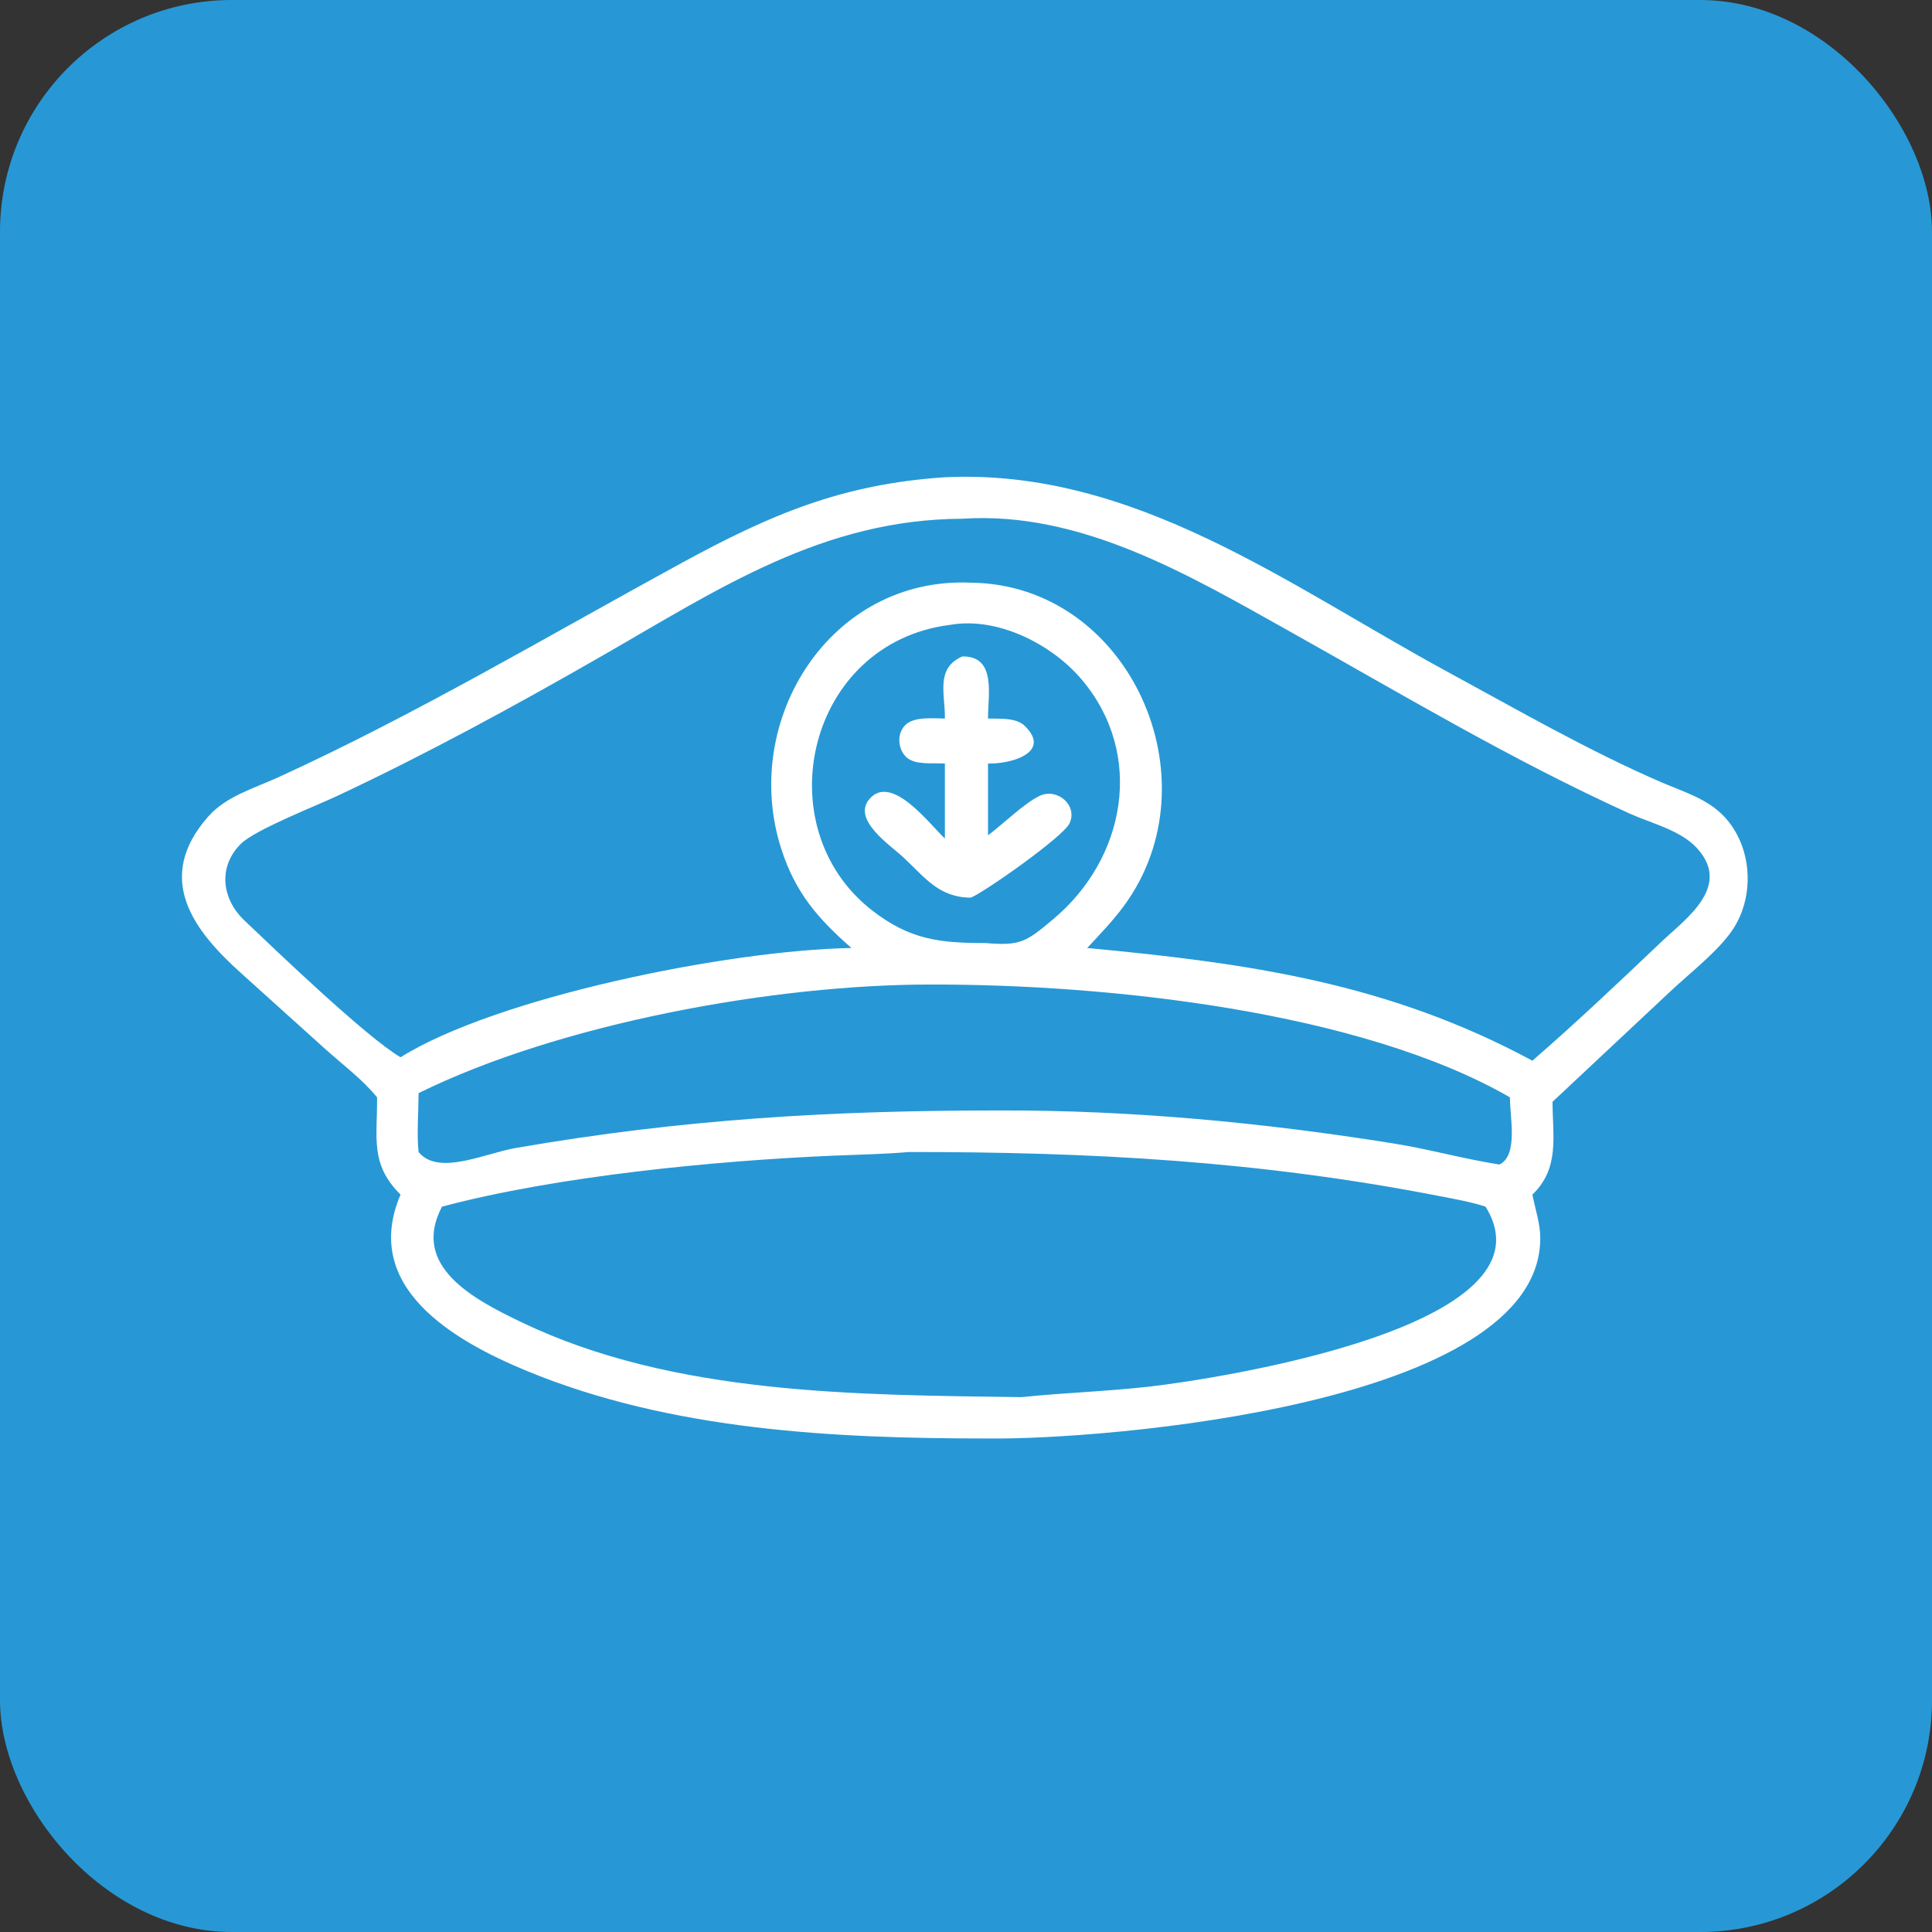<svg width="100" height="100" viewBox="0 0 100 100" fill="none" xmlns="http://www.w3.org/2000/svg">
<rect x="0" y="0" width="100" height="100" fill="#333333" stroke="none"/>
<g clip-path="url(#clip0_192_114)">
<rect width="100" height="100" rx="12" fill="#2798D5"/>
<path d="M19.517 56.797C18.77 55.879 17.739 55.106 16.857 54.317L12.493 50.383C10.075 48.214 7.925 45.501 10.778 42.264C11.707 41.209 13.164 40.8 14.401 40.234C21.586 36.946 28.352 32.918 35.278 29.141C39.855 26.645 43.567 25.055 48.908 24.703C58.696 24.232 66.716 30.318 74.912 34.767C78.546 36.74 82.184 38.841 85.984 40.487C87.12 40.979 88.364 41.334 89.239 42.26C90.697 43.802 90.855 46.373 89.677 48.128C88.936 49.232 87.45 50.382 86.462 51.31L80.359 57.028C80.363 58.824 80.74 60.463 79.317 61.833C79.46 62.575 79.722 63.316 79.724 64.076C79.748 72.748 57.048 74.531 51.141 74.456C43.153 74.457 34.716 74.038 27.253 70.953C23.43 69.373 18.692 66.601 20.732 61.833C19.14 60.252 19.533 58.904 19.517 56.797ZM49.811 26.85C42.594 26.877 37.226 30.466 31.181 33.937C26.703 36.508 22.135 38.999 17.458 41.196C16.357 41.713 13.212 42.944 12.473 43.671C11.266 44.859 11.48 46.529 12.643 47.635C14.226 49.141 18.96 53.687 20.732 54.724C25.691 51.625 37.661 49.181 44.071 49.068C42.327 47.54 41.17 46.203 40.444 43.956C38.295 37.299 42.967 29.842 50.244 30.159C58.464 30.245 62.973 40.37 58.172 46.892C57.602 47.667 56.927 48.364 56.272 49.068C64.66 49.856 71.856 50.882 79.317 54.902C81.599 52.919 83.82 50.816 86.01 48.733C87.239 47.564 89.664 45.889 87.829 43.893C86.974 42.963 85.452 42.611 84.337 42.104C78.203 39.322 72.431 35.856 66.561 32.572C61.454 29.714 55.891 26.445 49.811 26.85ZM49.195 32.34C41.758 33.263 39.596 42.833 45.154 47.133C47.115 48.65 48.652 48.811 51.03 48.813C52.844 48.972 53.146 48.724 54.527 47.566C58.266 44.431 59.264 39.053 55.998 35.183C54.455 33.353 51.655 31.916 49.195 32.34ZM48.179 50.959C40.062 50.952 28.971 52.979 21.666 56.58C21.663 57.497 21.567 58.759 21.666 59.628C22.696 60.88 25.058 59.702 26.726 59.414C35.361 57.921 43.094 57.474 51.756 57.477C58.57 57.458 65.402 58.108 72.127 59.185C73.969 59.48 75.775 59.99 77.613 60.276C78.595 59.792 78.149 57.831 78.154 56.797C70.393 52.332 57.3 50.941 48.179 50.959ZM47.042 59.628C45.723 59.742 44.403 59.762 43.081 59.819C37.024 60.08 28.834 60.871 22.878 62.456C21.242 65.548 24.535 67.261 26.995 68.44C34.854 72.208 44.312 72.196 52.87 72.316C55.088 72.084 57.316 72.021 59.538 71.765C62.796 71.389 80.784 68.695 76.89 62.456C76.131 62.207 75.326 62.069 74.543 61.916C65.186 60.088 56.479 59.624 47.042 59.628Z" fill="white"/>
<path d="M48.907 37.191C48.929 35.943 48.401 34.591 49.811 33.977C51.59 33.954 51.132 35.973 51.14 37.191C51.73 37.21 52.59 37.133 53.038 37.569C54.438 38.928 52.387 39.547 51.14 39.521V43.234C51.908 42.665 53.029 41.555 53.83 41.186C54.719 40.776 55.796 41.676 55.359 42.615C55.026 43.331 50.809 46.273 50.244 46.462C48.61 46.454 47.88 45.431 46.777 44.393C46.108 43.763 44.086 42.444 44.996 41.365C46.141 40.009 48.105 42.651 48.907 43.402V39.521C48.33 39.476 47.389 39.617 46.932 39.208C46.47 38.794 46.406 37.99 46.849 37.538C47.309 37.07 48.299 37.19 48.907 37.191Z" fill="white"/>
</g>
<defs>
<clipPath id="clip0_192_114">
<rect width="100" height="100" rx="12" fill="white"/>
</clipPath>
</defs>
</svg>
